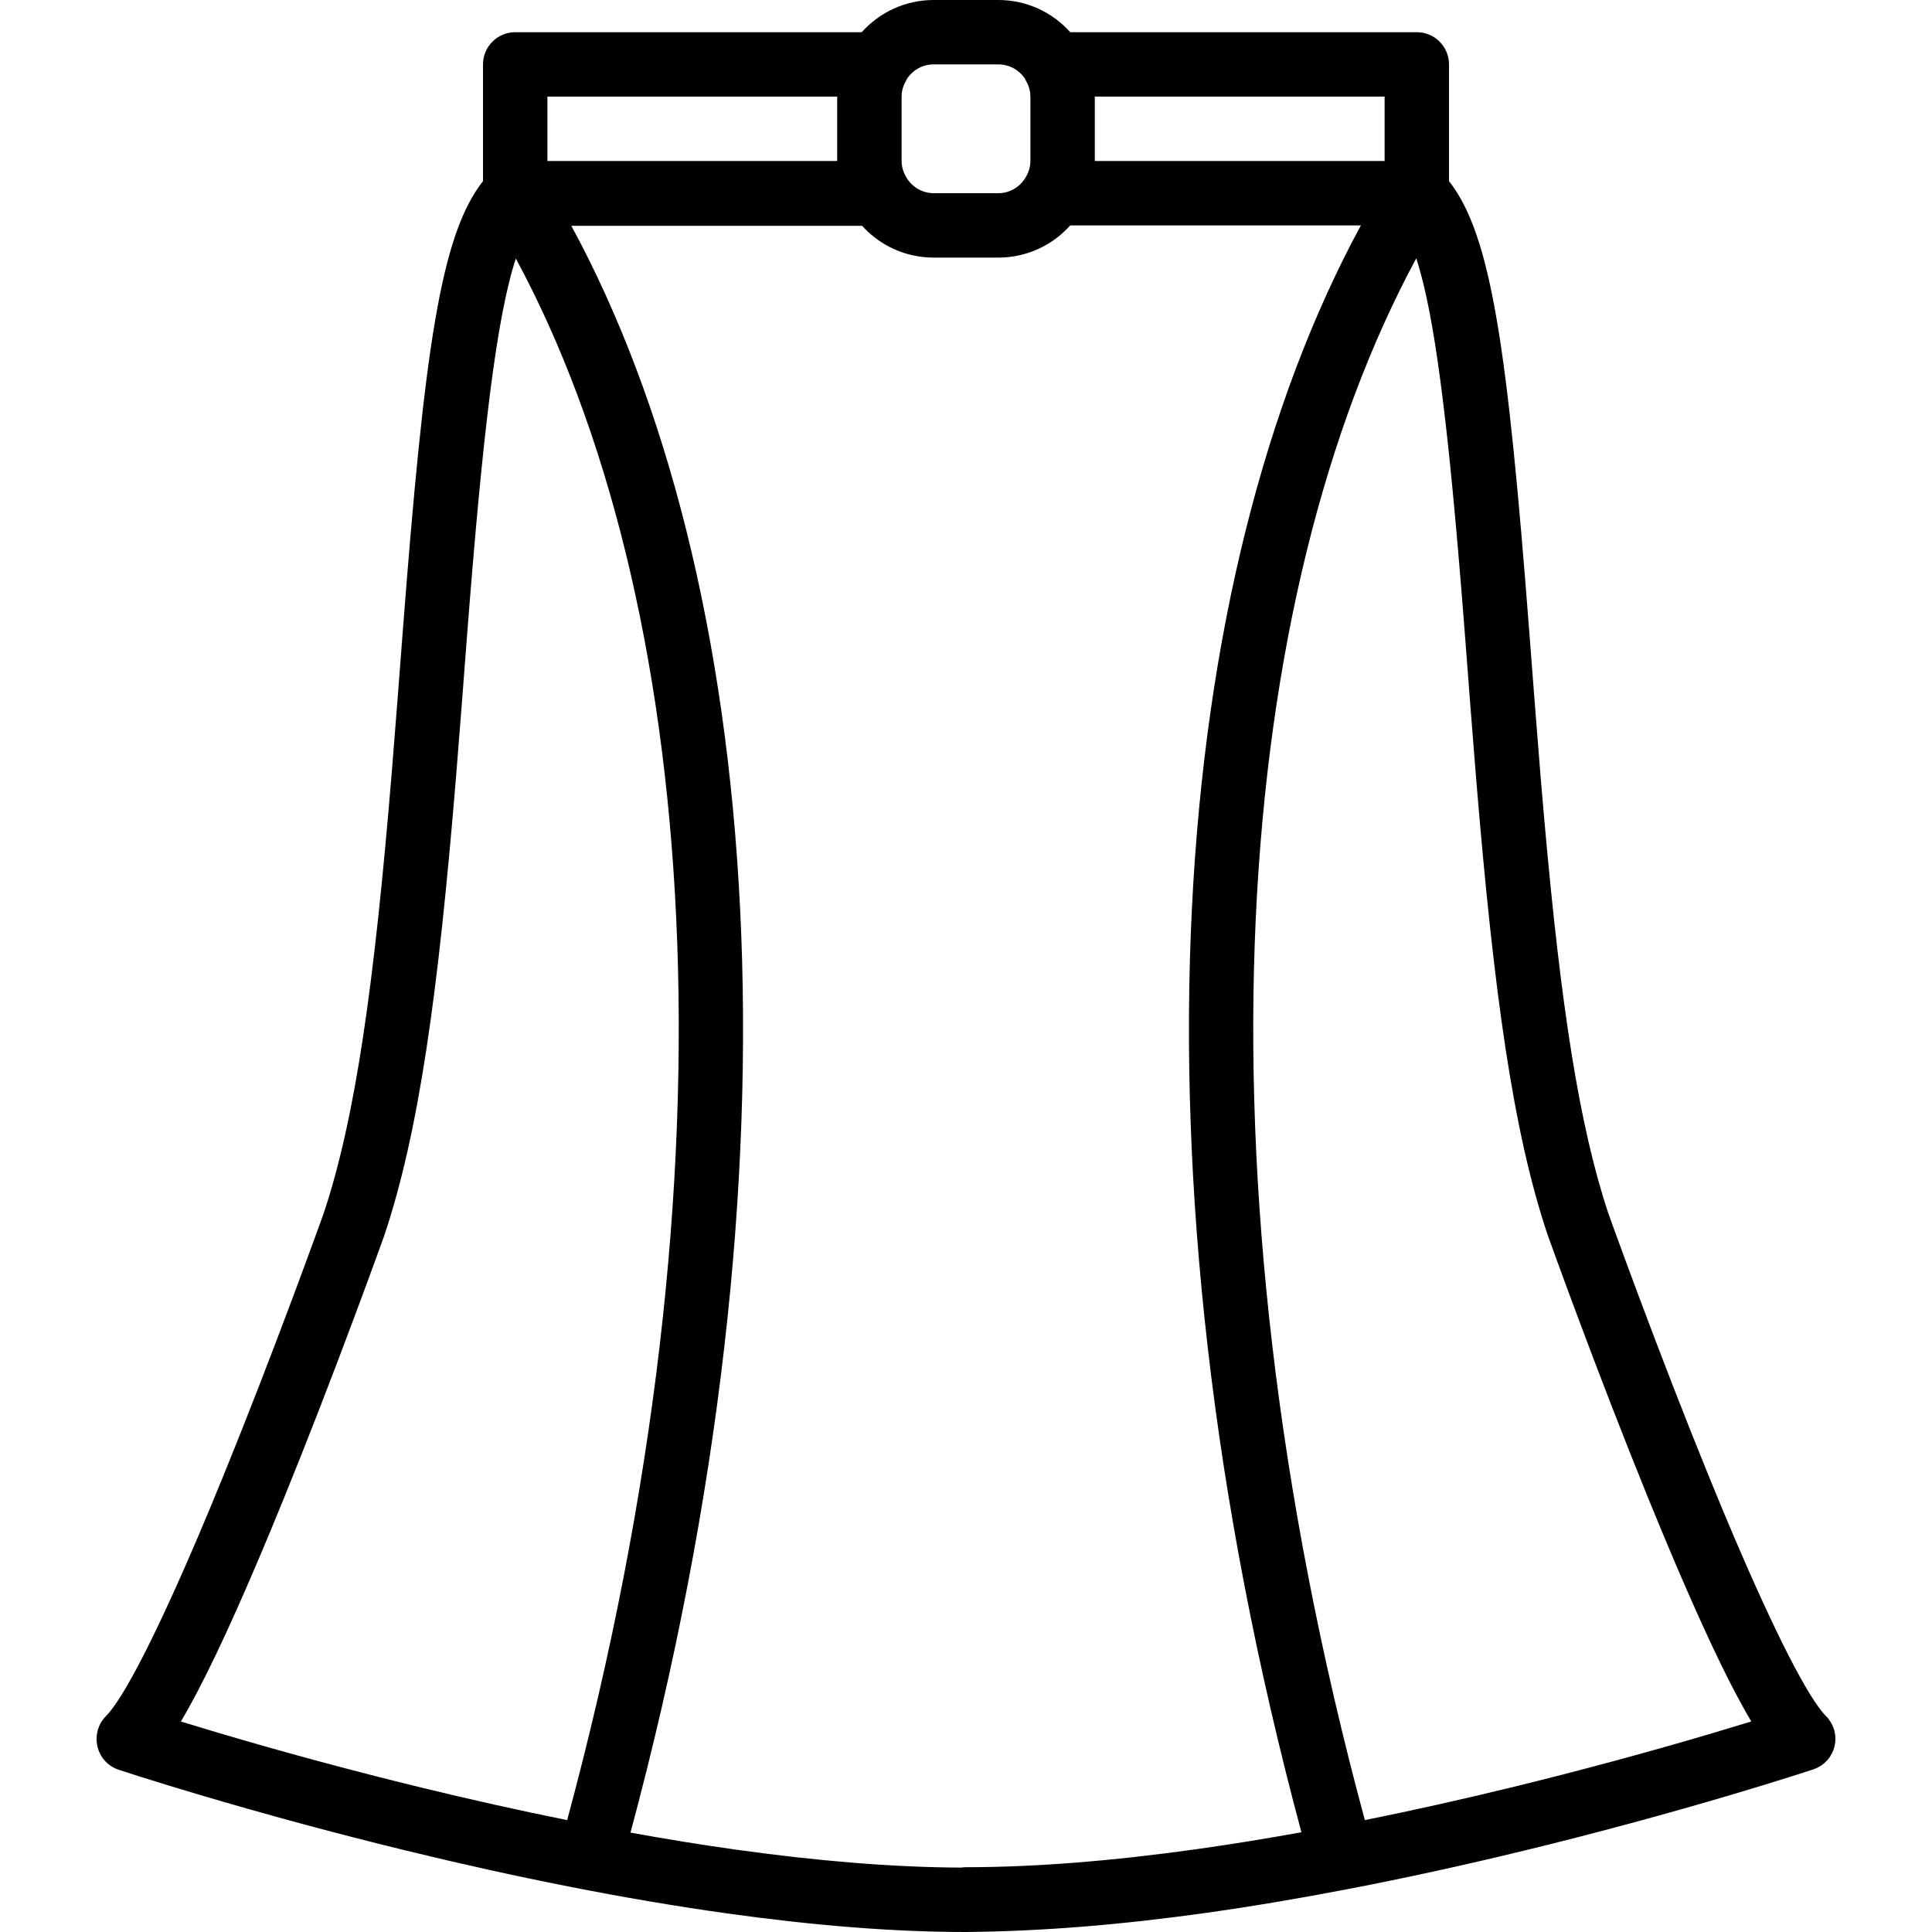 <?xml version="1.0" encoding="iso-8859-1"?>
<!-- Generator: Adobe Illustrator 19.0.0, SVG Export Plug-In . SVG Version: 6.00 Build 0)  -->
<svg xmlns="http://www.w3.org/2000/svg" xmlns:xlink="http://www.w3.org/1999/xlink" version="1.1" id="Layer_1" x="0px" y="0px" viewBox="0 0 512 512" style="enable-background:new 0 0 512 512;" xml:space="preserve">
<g transform="translate(0 -1)">
	<g>
		<path d="M485.062,466.375c0.134-0.212,0.27-0.423,0.384-0.645c0.058-0.114,0.101-0.234,0.154-0.35    c0.093-0.203,0.192-0.403,0.269-0.612c0.05-0.135,0.082-0.276,0.125-0.414c0.061-0.196,0.13-0.39,0.178-0.59    c0.037-0.157,0.054-0.318,0.083-0.476c0.033-0.186,0.076-0.37,0.097-0.557c0.012-0.107,0.008-0.215,0.016-0.322    c0.018-0.242,0.039-0.483,0.037-0.727c-0.002-0.154-0.023-0.308-0.033-0.462c-0.013-0.197-0.016-0.395-0.043-0.591    c-0.016-0.116-0.048-0.23-0.069-0.345c-0.041-0.233-0.078-0.467-0.139-0.698c-0.038-0.143-0.097-0.282-0.143-0.424    c-0.397-1.223-1.07-2.391-2.075-3.396c-4.676-4.676-13.614-22.233-24.582-48.007c-2.209-5.191-4.488-10.68-6.826-16.43    c-6.128-15.07-12.38-31.234-18.42-47.4c-2.115-5.66-4.051-10.915-5.768-15.629c-0.254-0.698-0.49-1.346-0.706-1.943    c-0.06-0.166-0.116-0.319-0.173-0.477c-0.043-0.119-0.088-0.243-0.13-0.357c-0.042-0.116-0.08-0.22-0.12-0.331    c-0.06-0.167-0.122-0.337-0.178-0.493c-0.008-0.023-0.015-0.043-0.023-0.065c-0.17-0.47-0.322-0.893-0.454-1.26    c-0.001-0.002-0.001-0.004-0.002-0.006c-0.065-0.181-0.125-0.348-0.181-0.504c-0.018-0.049-0.033-0.092-0.05-0.139    c-0.03-0.085-0.06-0.167-0.087-0.244c-7.696-23.13-12.545-54.725-16.885-103.542c-0.222-2.5-0.443-5.042-0.663-7.633    c-0.027-0.322-0.055-0.636-0.082-0.96c-0.146-1.734-0.292-3.489-0.438-5.265c-0.451-5.497-0.903-11.225-1.442-18.193    c-0.289-3.739-1.255-16.369-1.382-18.009c-5.804-75.453-10.046-105.509-21.307-119.881V18.067c0-4.713-3.82-8.533-8.533-8.533    h-91.843C278.943,4.298,272.14,1,264.567,1h-17.135c-7.573,0-14.376,3.298-19.058,8.532h-91.841c-4.713,0-8.533,3.82-8.533,8.533    v30.929c-11.262,14.371-15.504,44.427-21.308,119.884c-0.126,1.641-1.093,14.271-1.382,18.009    c-0.538,6.968-0.991,12.696-1.442,18.193c-4.663,56.89-9.678,92.23-18.097,117.487c-0.322,0.895-1.047,2.908-2.076,5.732    c-1.717,4.714-3.654,9.969-5.768,15.629c-6.04,16.166-12.292,32.33-18.42,47.4c-2.338,5.75-4.617,11.238-6.826,16.43    c-10.968,25.774-19.906,43.331-24.582,48.007c-1.699,1.699-2.492,3.85-2.5,5.976c-0.054,3.524,2.062,7.001,5.841,8.257    c1.04,0.346,3.001,0.982,5.805,1.868c4.652,1.47,9.988,3.106,15.93,4.867c16.962,5.026,35.395,10.051,54.674,14.741    c29.241,7.115,57.78,12.813,84.658,16.576C215.566,511.281,236.847,513,256,513c20.147-0.183,40.972-1.897,63.493-5.05    c12.243-1.714,24.843-3.848,37.685-6.316c0,0,0,0,0,0c0,0,0.001,0,0.001,0c15.35-2.95,31.05-6.386,46.971-10.26    c19.278-4.691,37.712-9.715,54.674-14.741c5.942-1.761,11.278-3.397,15.93-4.867c2.786-0.88,4.738-1.514,5.783-1.861    c0.006-0.002,0.014-0.005,0.02-0.007h0c0.001,0,0.001,0,0.002-0.001c0.179-0.06,0.343-0.14,0.515-0.209    c0.188-0.076,0.385-0.142,0.564-0.23c0.135-0.066,0.255-0.148,0.385-0.22c0.2-0.111,0.405-0.215,0.592-0.339    c0.116-0.077,0.218-0.169,0.329-0.251c0.184-0.136,0.373-0.266,0.543-0.414c0.127-0.111,0.237-0.236,0.356-0.353    c0.137-0.135,0.282-0.263,0.408-0.405c0.091-0.103,0.166-0.217,0.252-0.324c0.137-0.17,0.279-0.336,0.402-0.516    C484.964,466.552,485.008,466.461,485.062,466.375z M389.674,188.203c0.54,6.992,0.995,12.746,1.448,18.272    c4.775,58.258,9.918,94.495,18.916,121.49c0.452,1.27,1.189,3.317,2.23,6.175c1.733,4.757,3.685,10.056,5.817,15.762    c6.093,16.307,12.402,32.617,18.597,47.855c2.371,5.831,4.685,11.404,6.932,16.684c0.686,1.612,1.36,3.18,2.028,4.726    c0.506,1.171,1.007,2.322,1.502,3.455c1.511,3.454,2.975,6.731,4.393,9.829c0.516,1.127,1.026,2.233,1.53,3.312    c0.248,0.532,0.495,1.059,0.741,1.58c1.504,3.191,2.953,6.165,4.348,8.915c0.1,0.198,0.203,0.405,0.303,0.6    c1.035,2.028,2.036,3.918,3.012,5.697c0.154,0.281,0.31,0.572,0.463,0.847c0.745,1.342,1.473,2.609,2.184,3.801    c-3.141,0.967-6.533,1.992-10.156,3.065c-16.717,4.95-34.896,9.902-53.895,14.523c-12.895,3.136-25.721,6.007-38.369,8.557    c-47.065-174.238-34.581-324.616,13.623-413.88c0.17,0.521,0.338,1.054,0.505,1.609c0.041,0.137,0.081,0.282,0.122,0.421    c0.137,0.465,0.274,0.939,0.409,1.428c0.061,0.219,0.121,0.444,0.181,0.668c0.117,0.435,0.233,0.878,0.349,1.331    c0.061,0.238,0.122,0.477,0.182,0.72c0.122,0.491,0.243,0.996,0.364,1.508c0.049,0.209,0.099,0.413,0.148,0.626    c0.168,0.728,0.334,1.473,0.499,2.242c0.021,0.1,0.043,0.206,0.064,0.307c0.143,0.675,0.285,1.365,0.427,2.072    c0.054,0.268,0.107,0.544,0.16,0.816c0.11,0.562,0.219,1.133,0.328,1.716c0.057,0.307,0.115,0.617,0.172,0.93    c0.109,0.599,0.218,1.21,0.326,1.829c0.051,0.291,0.102,0.577,0.152,0.872c0.149,0.873,0.298,1.763,0.445,2.676    c0.007,0.044,0.014,0.085,0.021,0.128c0.154,0.957,0.307,1.942,0.459,2.944c0.048,0.318,0.096,0.645,0.144,0.968    c0.105,0.707,0.211,1.421,0.315,2.15c0.054,0.378,0.108,0.76,0.162,1.144c0.102,0.723,0.203,1.457,0.304,2.201    c0.05,0.37,0.101,0.737,0.151,1.112c0.123,0.921,0.245,1.86,0.367,2.814c0.026,0.204,0.052,0.401,0.079,0.607    c0.147,1.162,0.294,2.351,0.44,3.561c0.041,0.338,0.082,0.688,0.122,1.03c0.106,0.891,0.212,1.792,0.318,2.71    c0.051,0.445,0.102,0.896,0.154,1.347c0.098,0.865,0.196,1.741,0.294,2.629c0.049,0.449,0.099,0.897,0.148,1.352    c0.109,1.006,0.218,2.03,0.327,3.065c0.036,0.346,0.073,0.683,0.109,1.032c0.143,1.375,0.286,2.776,0.429,4.203    c0.034,0.342,0.068,0.696,0.103,1.042c0.11,1.105,0.219,2.222,0.329,3.358c0.05,0.523,0.101,1.053,0.151,1.582    c0.096,1.005,0.191,2.02,0.287,3.048c0.051,0.551,0.102,1.103,0.154,1.661c0.102,1.114,0.205,2.246,0.307,3.388    c0.042,0.465,0.083,0.922,0.125,1.392c0.143,1.611,0.286,3.246,0.43,4.912c0.022,0.26,0.045,0.529,0.067,0.791    c0.122,1.421,0.244,2.86,0.366,4.321c0.049,0.582,0.097,1.174,0.146,1.762c0.097,1.174,0.195,2.36,0.293,3.56    c0.053,0.648,0.106,1.3,0.159,1.956c0.1,1.244,0.201,2.505,0.302,3.776c0.046,0.583,0.092,1.161,0.139,1.75    c0.146,1.859,0.293,3.739,0.44,5.656C388.418,171.823,389.385,184.457,389.674,188.203z M290.135,26.6h76.8v17.067h-76.8V26.6z     M247.432,18.067h17.135c2.912,0,5.482,1.469,7.014,3.704c0.095,0.196,0.178,0.393,0.29,0.586c0.591,1.016,0.963,2.056,1.117,3.11    c0.002,0.017,0.006,0.033,0.008,0.05c0.042,0.305,0.06,0.612,0.065,0.92c0.001,0.043,0.006,0.085,0.006,0.128v17.135    c0,0.043-0.006,0.085-0.006,0.128c-0.005,0.307-0.023,0.614-0.065,0.919c-0.002,0.017-0.006,0.034-0.008,0.051    c-0.153,1.053-0.525,2.091-1.114,3.106c-0.003,0.005-0.007,0.01-0.01,0.015c-1.148,1.979-2.964,3.388-5.069,3.975    c-0.024,0.006-0.048,0.012-0.072,0.018c-0.294,0.079-0.595,0.137-0.899,0.184c-0.073,0.011-0.145,0.025-0.219,0.034    c-0.34,0.043-0.685,0.069-1.034,0.069c-0.001,0-0.002,0-0.003,0h-17.134c-0.349,0-0.693-0.026-1.032-0.069    c-0.074-0.009-0.147-0.023-0.22-0.034c-0.297-0.045-0.592-0.102-0.879-0.178c-0.031-0.008-0.062-0.016-0.092-0.024    c-2.084-0.579-3.884-1.961-5.037-3.905c-0.015-0.027-0.025-0.055-0.04-0.081c-0.795-1.367-1.198-2.777-1.198-4.209V26.565    c0-1.431,0.403-2.842,1.198-4.209c0.114-0.196,0.198-0.397,0.295-0.597C241.959,19.531,244.525,18.067,247.432,18.067z     M111.934,474.792c-19-4.621-37.178-9.572-53.895-14.523c-3.604-1.067-6.978-2.087-10.105-3.05    c5.677-9.537,12.452-23.876,20.452-42.676c2.247-5.28,4.561-10.853,6.932-16.684c6.196-15.238,12.505-31.548,18.597-47.855    c2.132-5.706,4.085-11.005,5.817-15.762c1.041-2.859,1.779-4.905,2.171-6.004c9.058-27.167,14.2-63.403,18.975-121.661    c0.453-5.527,0.908-11.281,1.448-18.272c0.289-3.746,1.256-16.38,1.382-18.015c4.173-54.249,7.851-85.061,12.992-100.783    c48.187,89.269,60.661,239.629,13.603,413.842C137.655,480.799,124.83,477.928,111.934,474.792z M145.067,26.599h76.799v17.067    h-76.799V26.599z M317.127,491.048c-22.326,3.126-42.837,4.783-61.127,4.783c-0.445,0-0.881,0.034-1.308,0.1    c-17.958-0.077-38.024-1.728-59.819-4.78c-9.066-1.269-18.35-2.782-27.788-4.486c47.862-178.053,34.851-332.682-15.679-425.829    h77.056c4.086,4.52,9.764,7.571,16.149,8.273c0.036,0.004,0.071,0.01,0.107,0.014c0.383,0.04,0.77,0.07,1.158,0.093    c0.067,0.004,0.134,0.012,0.202,0.015c0.449,0.023,0.901,0.036,1.355,0.036h0.001h17.134h0.001c0.004,0,0.008,0,0.012,0    c0.452,0,0.902-0.013,1.348-0.036c0.079-0.004,0.156-0.013,0.234-0.018c0.379-0.023,0.756-0.052,1.13-0.092    c0.051-0.005,0.101-0.014,0.152-0.019c0.408-0.046,0.813-0.1,1.214-0.165c0.008-0.001,0.016-0.003,0.024-0.004    c5.903-0.956,11.128-3.932,14.944-8.199h77.025c-50.567,93.119-63.61,247.757-15.762,425.834    C335.46,488.269,326.184,489.78,317.127,491.048z"/>
	</g>
</g>
<g>
</g>
<g>
</g>
<g>
</g>
<g>
</g>
<g>
</g>
<g>
</g>
<g>
</g>
<g>
</g>
<g>
</g>
<g>
</g>
<g>
</g>
<g>
</g>
<g>
</g>
<g>
</g>
<g>
</g>
</svg>
